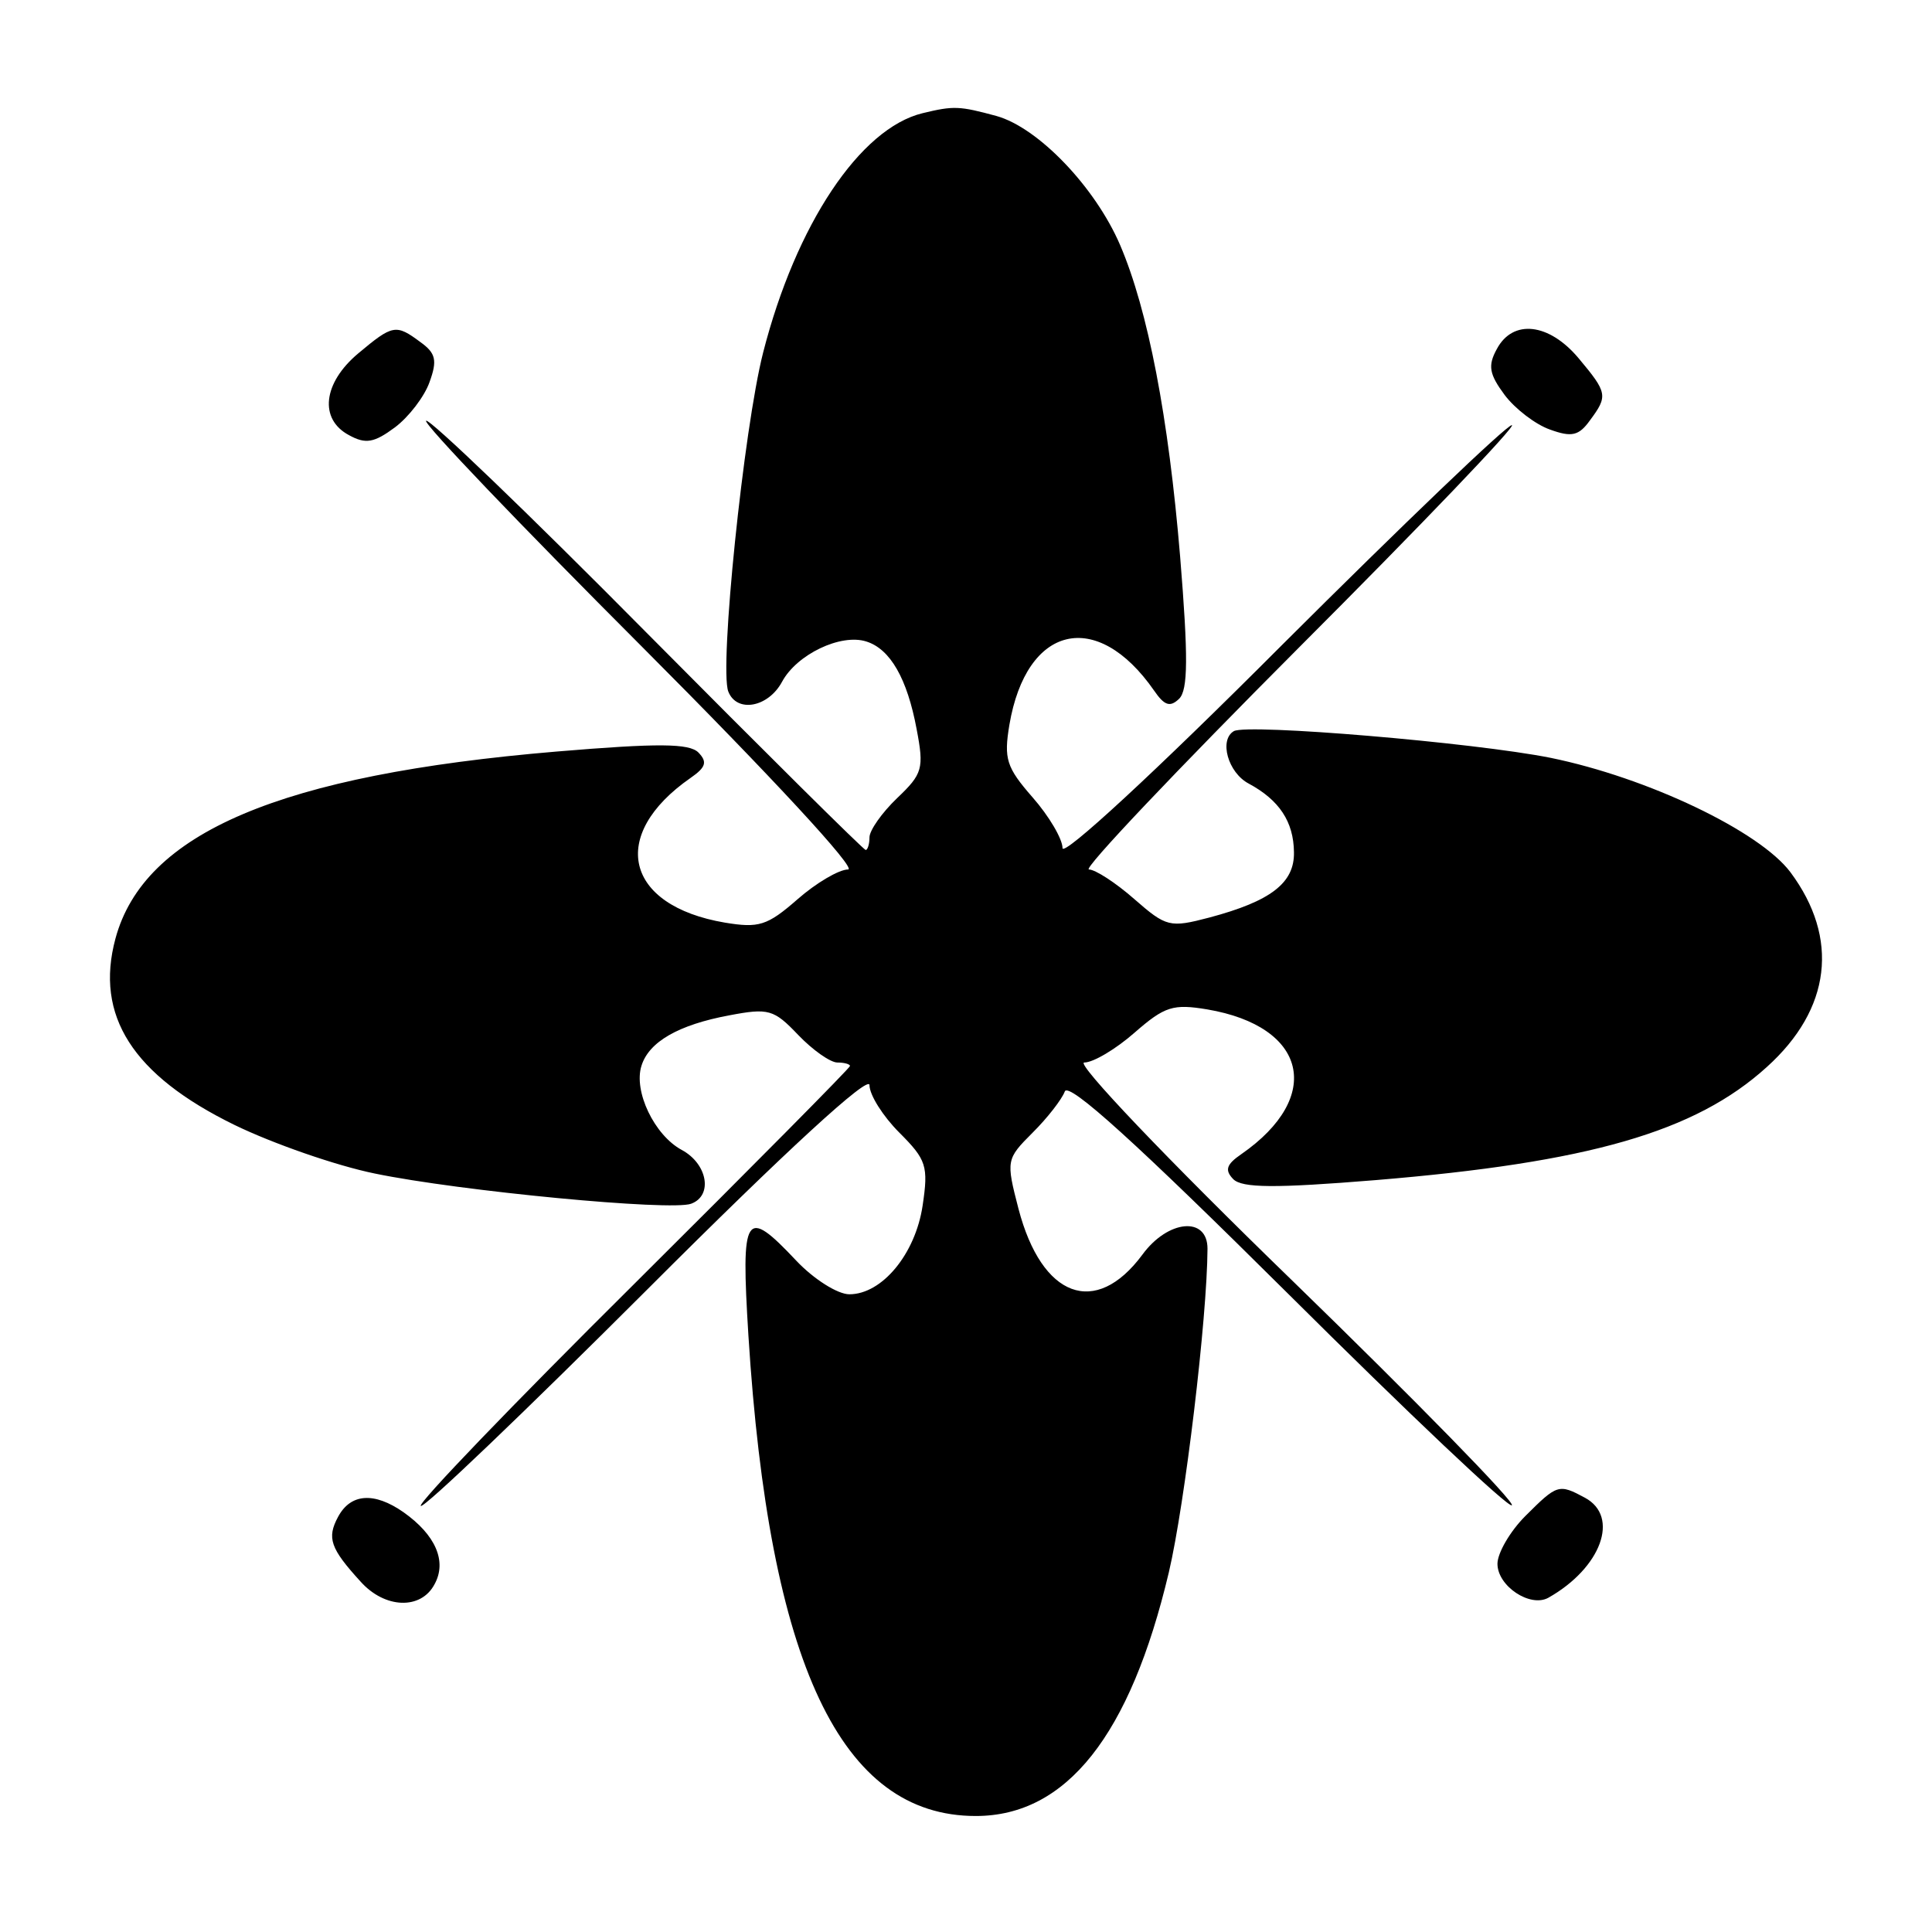 <?xml version="1.0" encoding="UTF-8"?>
<svg xmlns="http://www.w3.org/2000/svg" xmlns:xlink="http://www.w3.org/1999/xlink" width="24px" height="24px" viewBox="0 0 24 24" version="1.1">
<g id="surface1">
<path style=" stroke:none;fill-rule:evenodd;fill:rgb(0%,0%,0%);fill-opacity:1;" d="M 11.461 1.406 C 10.684 1.594 9.887 2.789 9.48 4.379 C 9.238 5.328 8.934 8.293 9.047 8.59 C 9.152 8.859 9.543 8.789 9.715 8.469 C 9.898 8.129 10.445 7.867 10.762 7.969 C 11.059 8.062 11.27 8.43 11.387 9.059 C 11.48 9.547 11.461 9.613 11.145 9.914 C 10.953 10.098 10.801 10.316 10.801 10.402 C 10.801 10.488 10.777 10.559 10.754 10.559 C 10.73 10.559 9.504 9.344 8.031 7.859 C 6.562 6.375 5.328 5.191 5.293 5.227 C 5.258 5.262 6.469 6.527 7.984 8.043 C 9.586 9.648 10.652 10.801 10.535 10.801 C 10.422 10.801 10.137 10.969 9.906 11.172 C 9.531 11.5 9.426 11.531 9.004 11.461 C 7.762 11.25 7.555 10.375 8.578 9.664 C 8.77 9.531 8.789 9.465 8.676 9.348 C 8.562 9.234 8.18 9.23 6.914 9.336 C 3.48 9.625 1.789 10.344 1.434 11.66 C 1.176 12.617 1.648 13.355 2.91 13.973 C 3.391 14.207 4.176 14.48 4.656 14.578 C 5.715 14.797 8.34 15.047 8.586 14.953 C 8.859 14.852 8.789 14.457 8.469 14.285 C 8.129 14.102 7.867 13.555 7.969 13.238 C 8.062 12.941 8.43 12.73 9.059 12.613 C 9.547 12.52 9.613 12.539 9.914 12.855 C 10.098 13.047 10.316 13.199 10.402 13.199 C 10.488 13.199 10.559 13.219 10.559 13.242 C 10.559 13.266 9.348 14.488 7.863 15.965 C 6.379 17.438 5.191 18.672 5.227 18.707 C 5.262 18.742 6.527 17.531 8.043 16.016 C 9.777 14.281 10.801 13.344 10.801 13.48 C 10.801 13.602 10.969 13.867 11.172 14.07 C 11.508 14.406 11.535 14.484 11.461 14.977 C 11.371 15.578 10.957 16.078 10.551 16.078 C 10.406 16.078 10.109 15.891 9.891 15.66 C 9.254 14.984 9.203 15.066 9.297 16.59 C 9.555 20.672 10.445 22.559 12.121 22.559 C 13.246 22.559 14.039 21.562 14.52 19.531 C 14.719 18.684 14.996 16.375 15 15.512 C 15 15.105 14.508 15.152 14.191 15.586 C 13.609 16.371 12.941 16.121 12.652 15.016 C 12.496 14.414 12.5 14.398 12.828 14.07 C 13.012 13.887 13.191 13.656 13.227 13.559 C 13.273 13.434 14.117 14.199 16.004 16.074 C 17.492 17.555 18.742 18.738 18.781 18.699 C 18.82 18.66 17.594 17.406 16.059 15.914 C 14.488 14.391 13.355 13.199 13.469 13.199 C 13.582 13.199 13.863 13.031 14.094 12.828 C 14.469 12.5 14.574 12.469 14.996 12.539 C 16.238 12.75 16.445 13.625 15.422 14.336 C 15.234 14.465 15.211 14.535 15.32 14.648 C 15.43 14.758 15.836 14.762 17.086 14.66 C 19.738 14.441 21.059 14.062 21.949 13.254 C 22.746 12.535 22.852 11.656 22.242 10.836 C 21.859 10.324 20.465 9.66 19.262 9.414 C 18.305 9.223 15.504 8.988 15.328 9.082 C 15.141 9.191 15.254 9.598 15.512 9.734 C 15.891 9.938 16.07 10.207 16.074 10.586 C 16.082 10.969 15.785 11.195 15.023 11.398 C 14.531 11.527 14.488 11.516 14.09 11.168 C 13.859 10.965 13.605 10.801 13.527 10.801 C 13.445 10.801 14.625 9.559 16.141 8.039 C 17.656 6.523 18.844 5.281 18.781 5.281 C 18.715 5.281 17.434 6.508 15.93 8.008 C 14.344 9.598 13.199 10.652 13.199 10.535 C 13.199 10.422 13.031 10.137 12.828 9.906 C 12.5 9.531 12.469 9.426 12.539 9.004 C 12.75 7.762 13.625 7.555 14.336 8.578 C 14.465 8.766 14.535 8.789 14.648 8.68 C 14.758 8.57 14.762 8.164 14.66 6.914 C 14.516 5.184 14.262 3.855 13.914 3.043 C 13.605 2.324 12.898 1.586 12.379 1.441 C 11.918 1.316 11.848 1.312 11.461 1.406 M 4.449 4.391 C 4.012 4.758 3.961 5.207 4.336 5.406 C 4.543 5.52 4.648 5.5 4.906 5.309 C 5.078 5.18 5.273 4.926 5.336 4.746 C 5.434 4.477 5.414 4.387 5.223 4.25 C 4.918 4.023 4.879 4.031 4.449 4.391 M 18.594 4.336 C 18.48 4.543 18.5 4.648 18.691 4.906 C 18.82 5.078 19.074 5.273 19.254 5.336 C 19.523 5.434 19.613 5.414 19.75 5.223 C 19.977 4.918 19.969 4.879 19.609 4.449 C 19.242 4.012 18.793 3.961 18.594 4.336 M 18.949 18.832 C 18.758 19.023 18.602 19.293 18.602 19.426 C 18.602 19.703 19.008 19.973 19.234 19.848 C 19.891 19.477 20.125 18.84 19.688 18.605 C 19.363 18.43 19.344 18.438 18.949 18.832 M 4.199 18.844 C 4.059 19.105 4.102 19.234 4.48 19.648 C 4.781 19.984 5.23 20 5.398 19.68 C 5.555 19.395 5.41 19.066 5.012 18.785 C 4.648 18.531 4.355 18.551 4.199 18.844 "/>
</g>
</svg>
